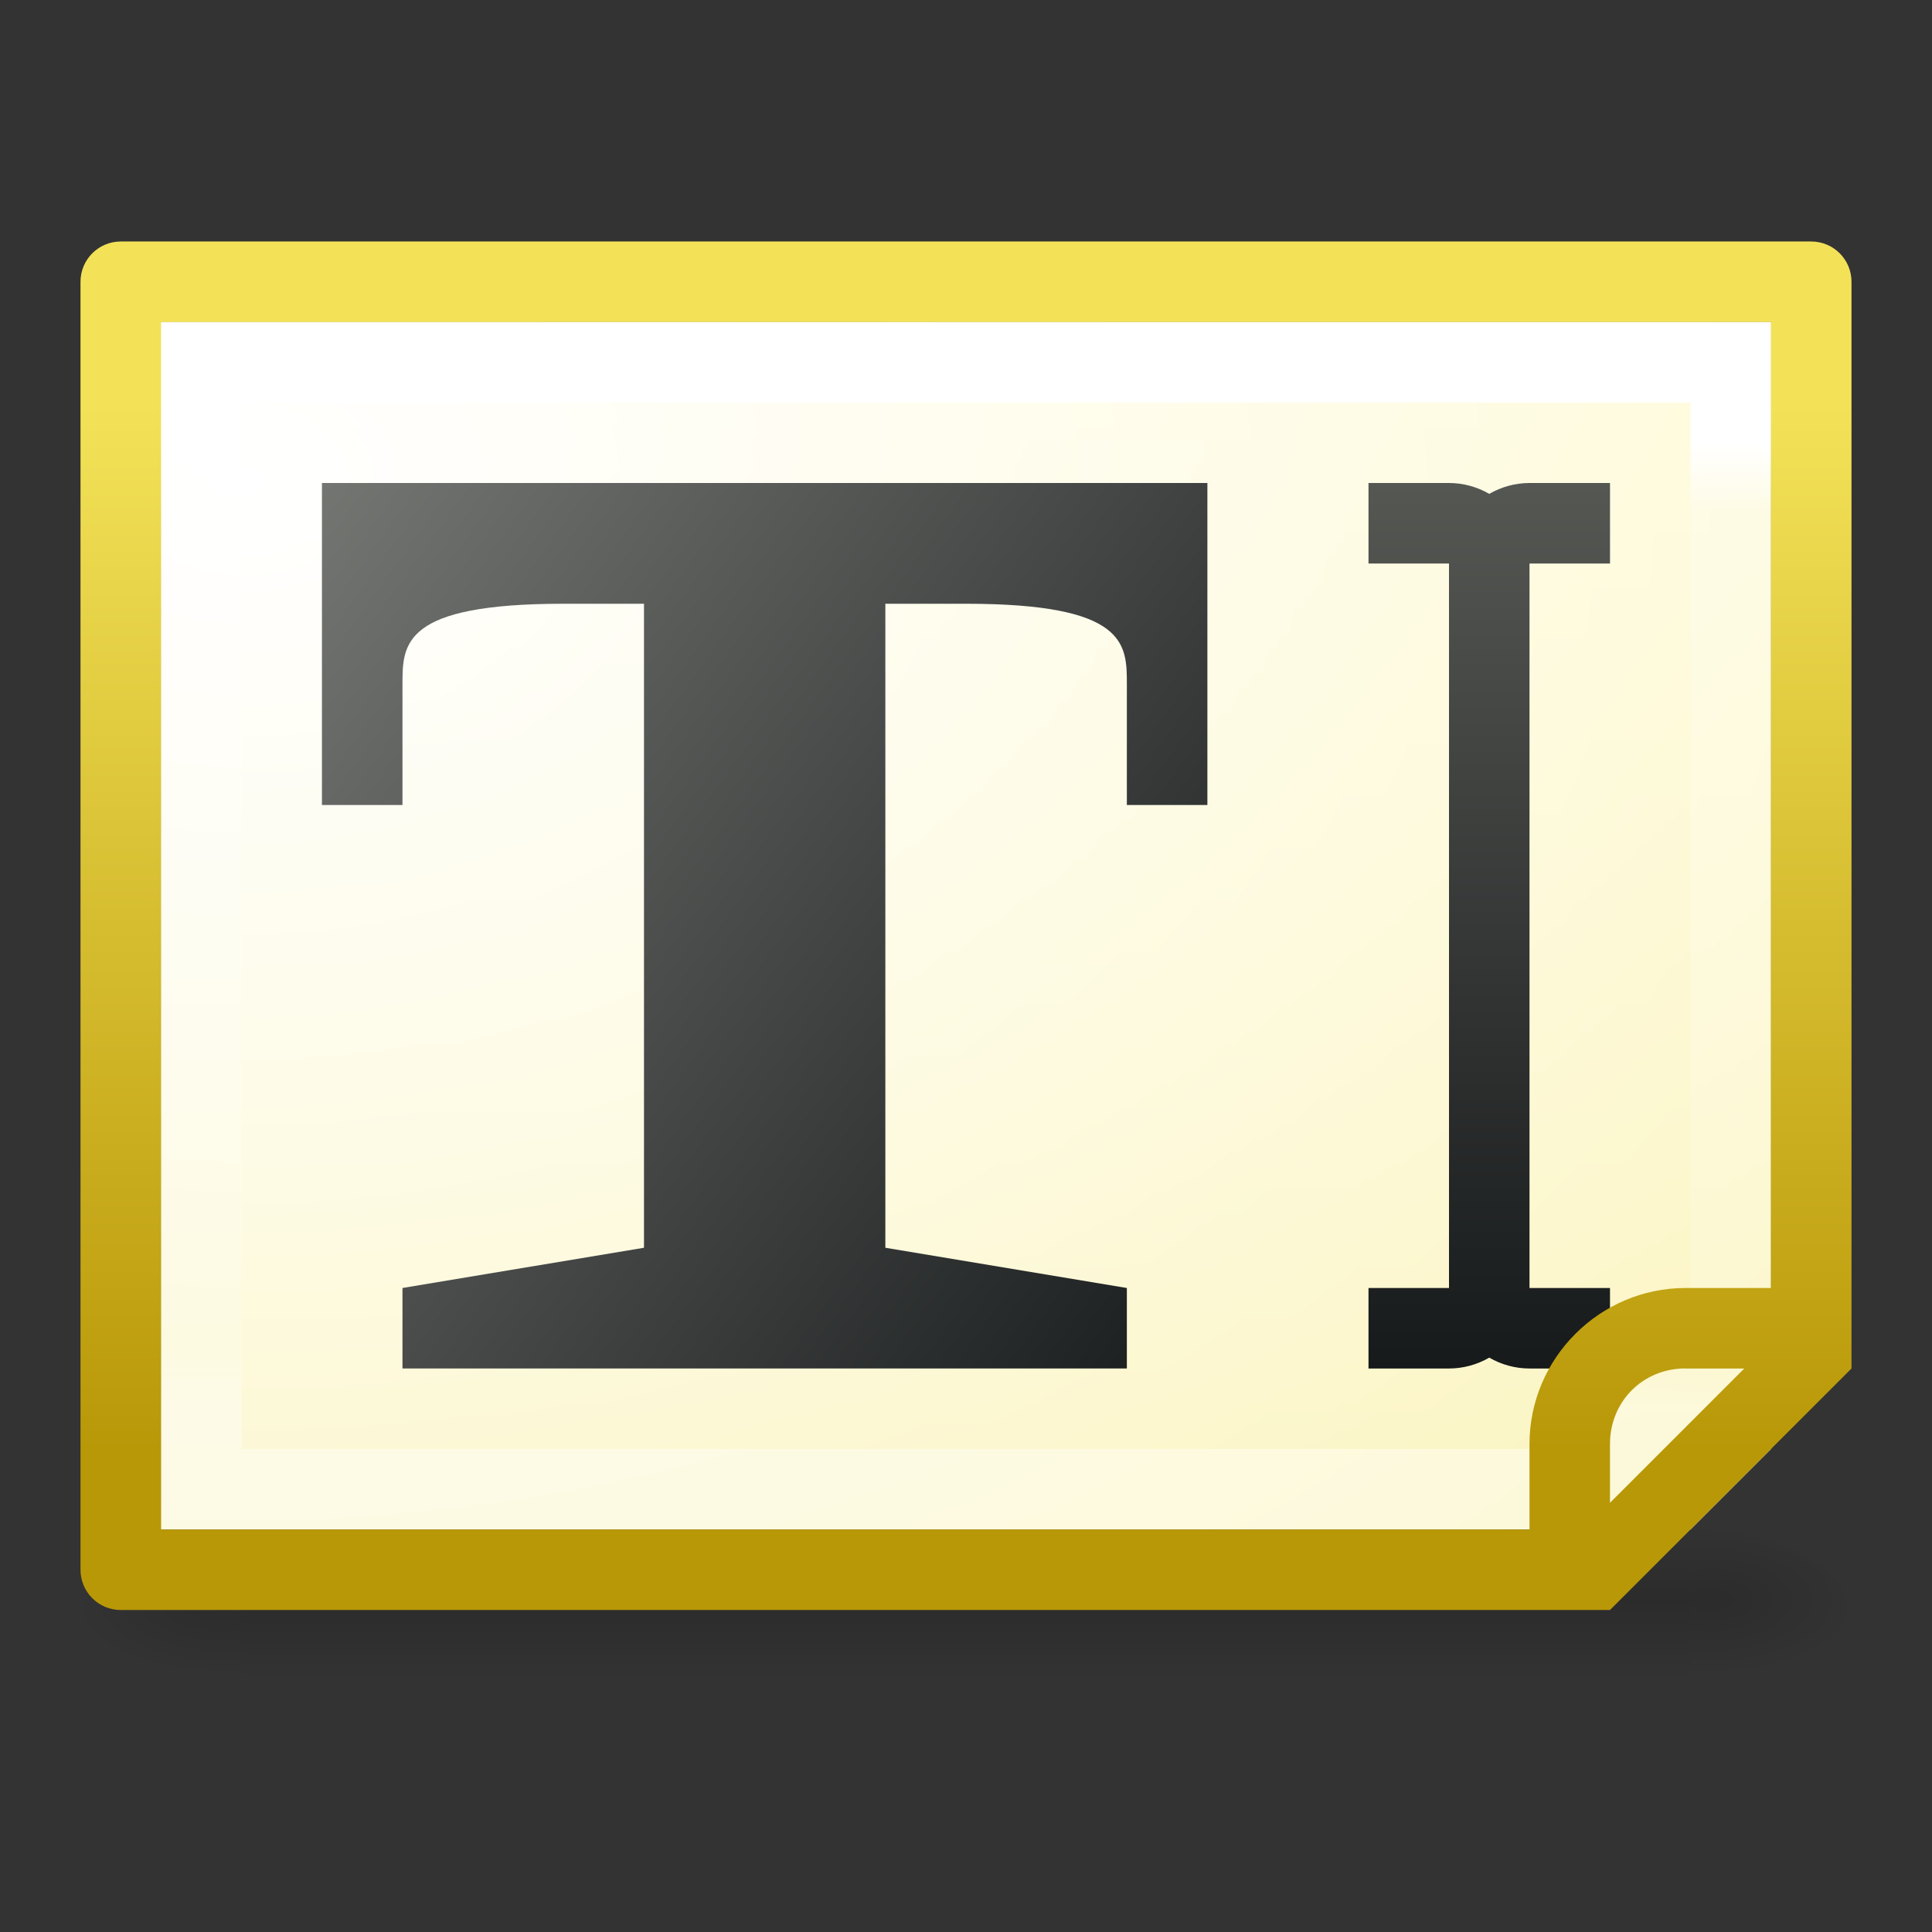 <?xml version="1.0" encoding="UTF-8" standalone="no"?>
<!-- Created with Inkscape (http://www.inkscape.org/) -->

<svg
   xmlns:dc="http://purl.org/dc/elements/1.1/"
   xmlns:cc="http://creativecommons.org/ns#"
   xmlns:rdf="http://www.w3.org/1999/02/22-rdf-syntax-ns#"
   xmlns:svg="http://www.w3.org/2000/svg"
   xmlns="http://www.w3.org/2000/svg"
   xmlns:xlink="http://www.w3.org/1999/xlink"
   xmlns:sodipodi="http://sodipodi.sourceforge.net/DTD/sodipodi-0.dtd"
   xmlns:inkscape="http://www.inkscape.org/namespaces/inkscape"
   width="24"
   height="24"
   id="svg2"
   version="1.1"
   inkscape:version="0.91 r13725"
   inkscape:export-filename="C:\Users\Lutz\Desktop\qthandles-icons\insert-text.png"
   inkscape:export-xdpi="90"
   inkscape:export-ydpi="90"
   sodipodi:docname="insert-text.svg">
  <rect width="100%" height="100%" fill="#333333" stroke="none"/>
  <defs
     id="defs4">
    <linearGradient
       inkscape:collect="always"
       id="linearGradient6943">
      <stop
         style="stop-color:#ffffff;stop-opacity:1;"
         offset="0"
         id="stop6945" />
      <stop
         style="stop-color:#ffffff;stop-opacity:0;"
         offset="1"
         id="stop6947" />
    </linearGradient>
    <linearGradient
       inkscape:collect="always"
       id="linearGradient6906">
      <stop
         style="stop-color:#fce94f;stop-opacity:1"
         offset="0"
         id="stop6908" />
      <stop
         style="stop-color:#eed500;stop-opacity:1"
         offset="1"
         id="stop6910" />
    </linearGradient>
    <linearGradient
       inkscape:collect="always"
       id="linearGradient6898">
      <stop
         style="stop-color:#f3e258;stop-opacity:1"
         offset="0"
         id="stop6900" />
      <stop
         style="stop-color:#b99808;stop-opacity:1"
         offset="1"
         id="stop6902" />
    </linearGradient>
    <linearGradient
       inkscape:collect="always"
       id="linearGradient6359">
      <stop
         style="stop-color:#555753;stop-opacity:1"
         offset="0"
         id="stop6361" />
      <stop
         style="stop-color:#171a1b;stop-opacity:1"
         offset="1"
         id="stop6363" />
    </linearGradient>
    <linearGradient
       inkscape:collect="always"
       id="linearGradient6351">
      <stop
         style="stop-color:#888a85;stop-opacity:1"
         offset="0"
         id="stop6353" />
      <stop
         style="stop-color:#171a1b;stop-opacity:1"
         offset="1"
         id="stop6355" />
    </linearGradient>
    <linearGradient
       inkscape:collect="always"
       xlink:href="#linearGradient6351"
       id="linearGradient6357"
       x1="8.985"
       y1="1033.314"
       x2="8.985"
       y2="1044.314"
       gradientUnits="userSpaceOnUse" />
    <linearGradient
       inkscape:collect="always"
       xlink:href="#linearGradient6359"
       id="linearGradient6365"
       x1="19"
       y1="1034.362"
       x2="19"
       y2="1045.362"
       gradientUnits="userSpaceOnUse"
       gradientTransform="translate(-1,0)" />
    <linearGradient
       inkscape:collect="always"
       xlink:href="#linearGradient6351"
       id="linearGradient6808"
       gradientUnits="userSpaceOnUse"
       x1="0.205"
       y1="1031.314"
       x2="15.813"
       y2="1042.314" />
    <linearGradient
       inkscape:collect="always"
       xlink:href="#linearGradient6336"
       id="linearGradient6354"
       gradientUnits="userSpaceOnUse"
       gradientTransform="matrix(0,0.706,-1.118,0,1174.756,1031.392)"
       x1="3.5"
       y1="1040.362"
       x2="20.5"
       y2="1040.362" />
    <linearGradient
       id="linearGradient6336">
      <stop
         offset="0"
         style="stop-color:#ffffff;stop-opacity:1"
         id="stop6338" />
      <stop
         offset="0.07"
         style="stop-color:#ffffff;stop-opacity:0.235"
         id="stop6340" />
      <stop
         offset="0.935"
         style="stop-color:#ffffff;stop-opacity:0.157"
         id="stop6342" />
      <stop
         offset="1"
         style="stop-color:#ffffff;stop-opacity:0.392"
         id="stop6344" />
    </linearGradient>
    <linearGradient
       x1="302.857"
       y1="366.648"
       x2="302.857"
       y2="609.505"
       id="linearGradient4218"
       xlink:href="#linearGradient5048"
       gradientUnits="userSpaceOnUse"
       gradientTransform="matrix(0.037,0,0,0.008,-1.473,1046.343)" />
    <linearGradient
       id="linearGradient5048">
      <stop
         id="stop5050"
         style="stop-color:#000000;stop-opacity:0"
         offset="0" />
      <stop
         id="stop5056"
         style="stop-color:#000000;stop-opacity:1"
         offset="0.5" />
      <stop
         id="stop5052"
         style="stop-color:#000000;stop-opacity:0"
         offset="1" />
    </linearGradient>
    <radialGradient
       cx="605.714"
       cy="486.648"
       r="117.143"
       fx="605.714"
       fy="486.648"
       id="radialGradient3048-2"
       xlink:href="#linearGradient5060"
       gradientUnits="userSpaceOnUse"
       gradientTransform="matrix(-0.016,0,0,0.008,12.44,1046.343)" />
    <linearGradient
       id="linearGradient5060">
      <stop
         id="stop5062"
         style="stop-color:#000000;stop-opacity:1"
         offset="0" />
      <stop
         id="stop5064"
         style="stop-color:#000000;stop-opacity:0"
         offset="1" />
    </linearGradient>
    <radialGradient
       cx="605.714"
       cy="486.648"
       r="117.143"
       fx="605.714"
       fy="486.648"
       id="radialGradient3045-5"
       xlink:href="#linearGradient5060"
       gradientUnits="userSpaceOnUse"
       gradientTransform="matrix(0.016,0,0,0.008,11.56,1046.343)" />
    <linearGradient
       inkscape:collect="always"
       xlink:href="#linearGradient6906"
       id="linearGradient6912"
       x1="10"
       y1="1033.362"
       x2="10"
       y2="1046.362"
       gradientUnits="userSpaceOnUse"
       gradientTransform="matrix(1.105,0,0,1,-1.263,0)" />
    <radialGradient
       inkscape:collect="always"
       xlink:href="#linearGradient6943"
       id="radialGradient6949"
       cx="3.738"
       cy="1031.355"
       fx="3.738"
       fy="1031.355"
       r="9"
       gradientTransform="matrix(-4.3620595e-6,2.104,-2.783,-4.6730112e-6,2873.292,1026.502)"
       gradientUnits="userSpaceOnUse" />
    <linearGradient
       inkscape:collect="always"
       xlink:href="#linearGradient6898"
       id="linearGradient6999"
       gradientUnits="userSpaceOnUse"
       gradientTransform="matrix(1.105,0,0,1,-1.263,9e-4)"
       x1="12"
       y1="1033.362"
       x2="12"
       y2="1046.362" />
  </defs>
  <sodipodi:namedview
     id="base"
     pagecolor="#ffffff"
     bordercolor="#666666"
     borderopacity="1.0"
     inkscape:pageopacity="0.0"
     inkscape:pageshadow="2"
     inkscape:zoom="16"
     inkscape:cx="6.7162257"
     inkscape:cy="10.819013"
     inkscape:document-units="px"
     inkscape:current-layer="layer1"
     showgrid="false"
     inkscape:window-width="1600"
     inkscape:window-height="1138"
     inkscape:window-x="-8"
     inkscape:window-y="-8"
     inkscape:window-maximized="1"
     inkscape:snap-bbox="true"
     inkscape:bbox-paths="false"
     inkscape:bbox-nodes="true"
     inkscape:object-paths="false"
     inkscape:object-nodes="true"
     inkscape:snap-nodes="true"
     inkscape:snap-global="true"
     showguides="false">
    <inkscape:grid
       type="xygrid"
       id="grid2985"
       empspacing="12"
       visible="true"
       enabled="true"
       snapvisiblegridlinesonly="true" />
  </sodipodi:namedview>
  <g
     inkscape:label="Ebene 1"
     inkscape:groupmode="layer"
     id="layer1"
     transform="translate(0,-1028.362)">
    <g
       transform="translate(-1.9073486e-6,-2)"
       id="g6115">
      <rect
         width="18"
         height="2"
         x="3"
         y="1049.362"
         id="rect2879"
         style="display:inline;overflow:visible;visibility:visible;opacity:0.15;fill:url(#linearGradient4218);fill-opacity:1;fill-rule:nonzero;stroke:none;stroke-width:1;marker:none" />
      <path
         d="m 3,1049.362 c 0,0 0,2 0,2 -0.807,0 -1.95,-0.448 -1.95,-1 0,-0.552 0.9,-1 1.95,-1 z"
         inkscape:connector-curvature="0"
         id="path2881"
         style="display:inline;overflow:visible;visibility:visible;opacity:0.15;fill:url(#radialGradient3048-2);fill-opacity:1;fill-rule:nonzero;stroke:none;stroke-width:1;marker:none" />
      <path
         d="m 21,1049.362 c 0,0 0,2 0,2 0.807,0 1.95,-0.448 1.95,-1 0,-0.552 -0.9,-1 -1.95,-1 z"
         inkscape:connector-curvature="0"
         id="path2883"
         style="display:inline;overflow:visible;visibility:visible;opacity:0.15;fill:url(#radialGradient3045-5);fill-opacity:1;fill-rule:nonzero;stroke:none;stroke-width:1;marker:none" />
    </g>
    <path
       style="opacity:1;fill:url(#linearGradient6912);fill-opacity:1;fill-rule:evenodd;stroke:none;stroke-width:1;stroke-linecap:butt;stroke-linejoin:round;stroke-miterlimit:4;stroke-dasharray:none;stroke-dashoffset:0;stroke-opacity:1"
       d="m 2,1032.362 0,15 18,0 2,-2 0,-13 z"
       id="rect6346"
       inkscape:connector-curvature="0"
       sodipodi:nodetypes="cccccc" />
    <path
       style="opacity:1;fill:url(#radialGradient6949);fill-opacity:1;fill-rule:evenodd;stroke:none;stroke-width:1;stroke-linecap:butt;stroke-linejoin:round;stroke-miterlimit:4;stroke-dasharray:none;stroke-dashoffset:0;stroke-opacity:1"
       d="m 2,1032.362 0,15 19,0 1,-1 0,-14 z"
       id="rect6934"
       inkscape:connector-curvature="0"
       sodipodi:nodetypes="cccccc" />
    <path
       style="color:#000000;font-style:normal;font-variant:normal;font-weight:normal;font-stretch:normal;font-size:medium;line-height:normal;font-family:sans-serif;text-indent:0;text-align:start;text-decoration:none;text-decoration-line:none;text-decoration-style:solid;text-decoration-color:#000000;letter-spacing:normal;word-spacing:normal;text-transform:none;direction:ltr;block-progression:tb;writing-mode:lr-tb;baseline-shift:baseline;text-anchor:start;white-space:normal;clip-rule:nonzero;display:inline;overflow:visible;visibility:visible;opacity:1;isolation:auto;mix-blend-mode:normal;color-interpolation:sRGB;color-interpolation-filters:linearRGB;solid-color:#000000;solid-opacity:1;fill:url(#linearGradient6354);fill-opacity:1;fill-rule:evenodd;stroke:none;stroke-width:1;stroke-linecap:butt;stroke-linejoin:miter;stroke-miterlimit:4;stroke-dasharray:none;stroke-dashoffset:0;stroke-opacity:1;color-rendering:auto;image-rendering:auto;shape-rendering:auto;text-rendering:auto;enable-background:accumulate"
       d="m 2,1032.362 0,15 19,0 1,-1 0,-14 -0.5,0 z m 1,1 18,0 0,12 -1,0 0,1 -17,0 z"
       id="rect6348"
       inkscape:connector-curvature="0"
       sodipodi:nodetypes="cccccccccccccc" />
    <path
       sodipodi:nodetypes="cccccc"
       inkscape:connector-curvature="0"
       id="path7060"
       d="m 2,1032.362 0,15 19,0 1,-1 0,-14 z"
       style="opacity:0.75;fill:#ffffff;fill-opacity:1;fill-rule:evenodd;stroke:none;stroke-width:1;stroke-linecap:butt;stroke-linejoin:round;stroke-miterlimit:4;stroke-dasharray:none;stroke-dashoffset:0;stroke-opacity:1" />
    <g
       style="font-style:normal;font-weight:normal;font-size:40px;line-height:125%;font-family:sans-serif;letter-spacing:0px;word-spacing:0px;fill:url(#linearGradient6357);fill-opacity:1;stroke:none;stroke-opacity:1"
       id="text2991-7"
       transform="matrix(1.025,0,0,1,0.79,1.048)">
      <path
         d="m 4.107,1044.314 0,-1 2.927,-0.5 -1e-7,-8 -0.976,0 c -1.951,0 -1.951,0.5 -1.951,1 l 0,1.5 -0.976,0 0,-4 10.731,0 0,4 -0.976,0 0,-1.5 c 0,-0.5 -1e-6,-1 -1.951,-1 l -0.976,0 10e-7,8 2.927,0.5 0,1 z"
         style="font-style:normal;font-variant:normal;font-weight:bold;font-stretch:normal;font-size:18.4px;font-family:'Liberation Serif';-inkscape-font-specification:'Liberation Serif Bold';fill:url(#linearGradient6808);fill-opacity:1;stroke:none;stroke-opacity:1"
         id="path5426"
         inkscape:connector-curvature="0"
         sodipodi:nodetypes="ccccscccccccccccccc" />
    </g>
    <path
       style="fill:url(#linearGradient6365);fill-opacity:1;fill-rule:nonzero;stroke:none"
       d="m 17,1034.362 0,1 1,0 0,9 -1,0 0,1 1,0 c 0.176,-3e-4 0.348,-0.047 0.5,-0.135 0.152,0.088 0.324,0.135 0.5,0.135 l 1,0 0,-1 -1,0 0,-9 1,0 0,-1 -1,0 c -0.176,3e-4 -0.348,0.047 -0.5,0.135 -0.152,-0.088 -0.324,-0.135 -0.5,-0.135 z"
       id="rect3011"
       inkscape:connector-curvature="0"
       sodipodi:nodetypes="ccccccccccccccccccc" />
    <path
       style="color:#000000;font-style:normal;font-variant:normal;font-weight:normal;font-stretch:normal;font-size:medium;line-height:normal;font-family:sans-serif;text-indent:0;text-align:start;text-decoration:none;text-decoration-line:none;text-decoration-style:solid;text-decoration-color:#000000;letter-spacing:normal;word-spacing:normal;text-transform:none;direction:ltr;block-progression:tb;writing-mode:lr-tb;baseline-shift:baseline;text-anchor:start;white-space:normal;clip-rule:nonzero;display:inline;overflow:visible;visibility:visible;opacity:1;isolation:auto;mix-blend-mode:normal;color-interpolation:sRGB;color-interpolation-filters:linearRGB;solid-color:#000000;solid-opacity:1;fill:url(#linearGradient6999);fill-opacity:1;fill-rule:evenodd;stroke:none;stroke-width:1;stroke-linecap:butt;stroke-linejoin:round;stroke-miterlimit:4;stroke-dasharray:none;stroke-dashoffset:0;stroke-opacity:1;color-rendering:auto;image-rendering:auto;shape-rendering:auto;text-rendering:auto;enable-background:accumulate"
       d="m 1.5,1031.362 c -0.276,0 -0.5,0.224 -0.5,0.5 l 0,16 c 2.76e-5,0.276 0.224,0.5 0.5,0.5 l 17.5,0 1,0 1,-1 1,-1 1,-1 0,-1 0,-12.5 c -2.8e-5,-0.276 -0.224,-0.5 -0.5,-0.5 z m 0.5,1 20,0 0,12 -1.062,0 c -1.065,0 -1.938,0.873 -1.938,1.938 l 0,1.062 -17,0 z m 18.938,13 0.73,0 -0.334,0.334 -1,1 -0.334,0.334 0,-0.731 c 0,-0.528 0.409,-0.938 0.938,-0.938 z"
       id="rect6995"
       inkscape:connector-curvature="0"
       sodipodi:nodetypes="ccccccccccccccccsscccsccccss" />
  </g>
</svg>
